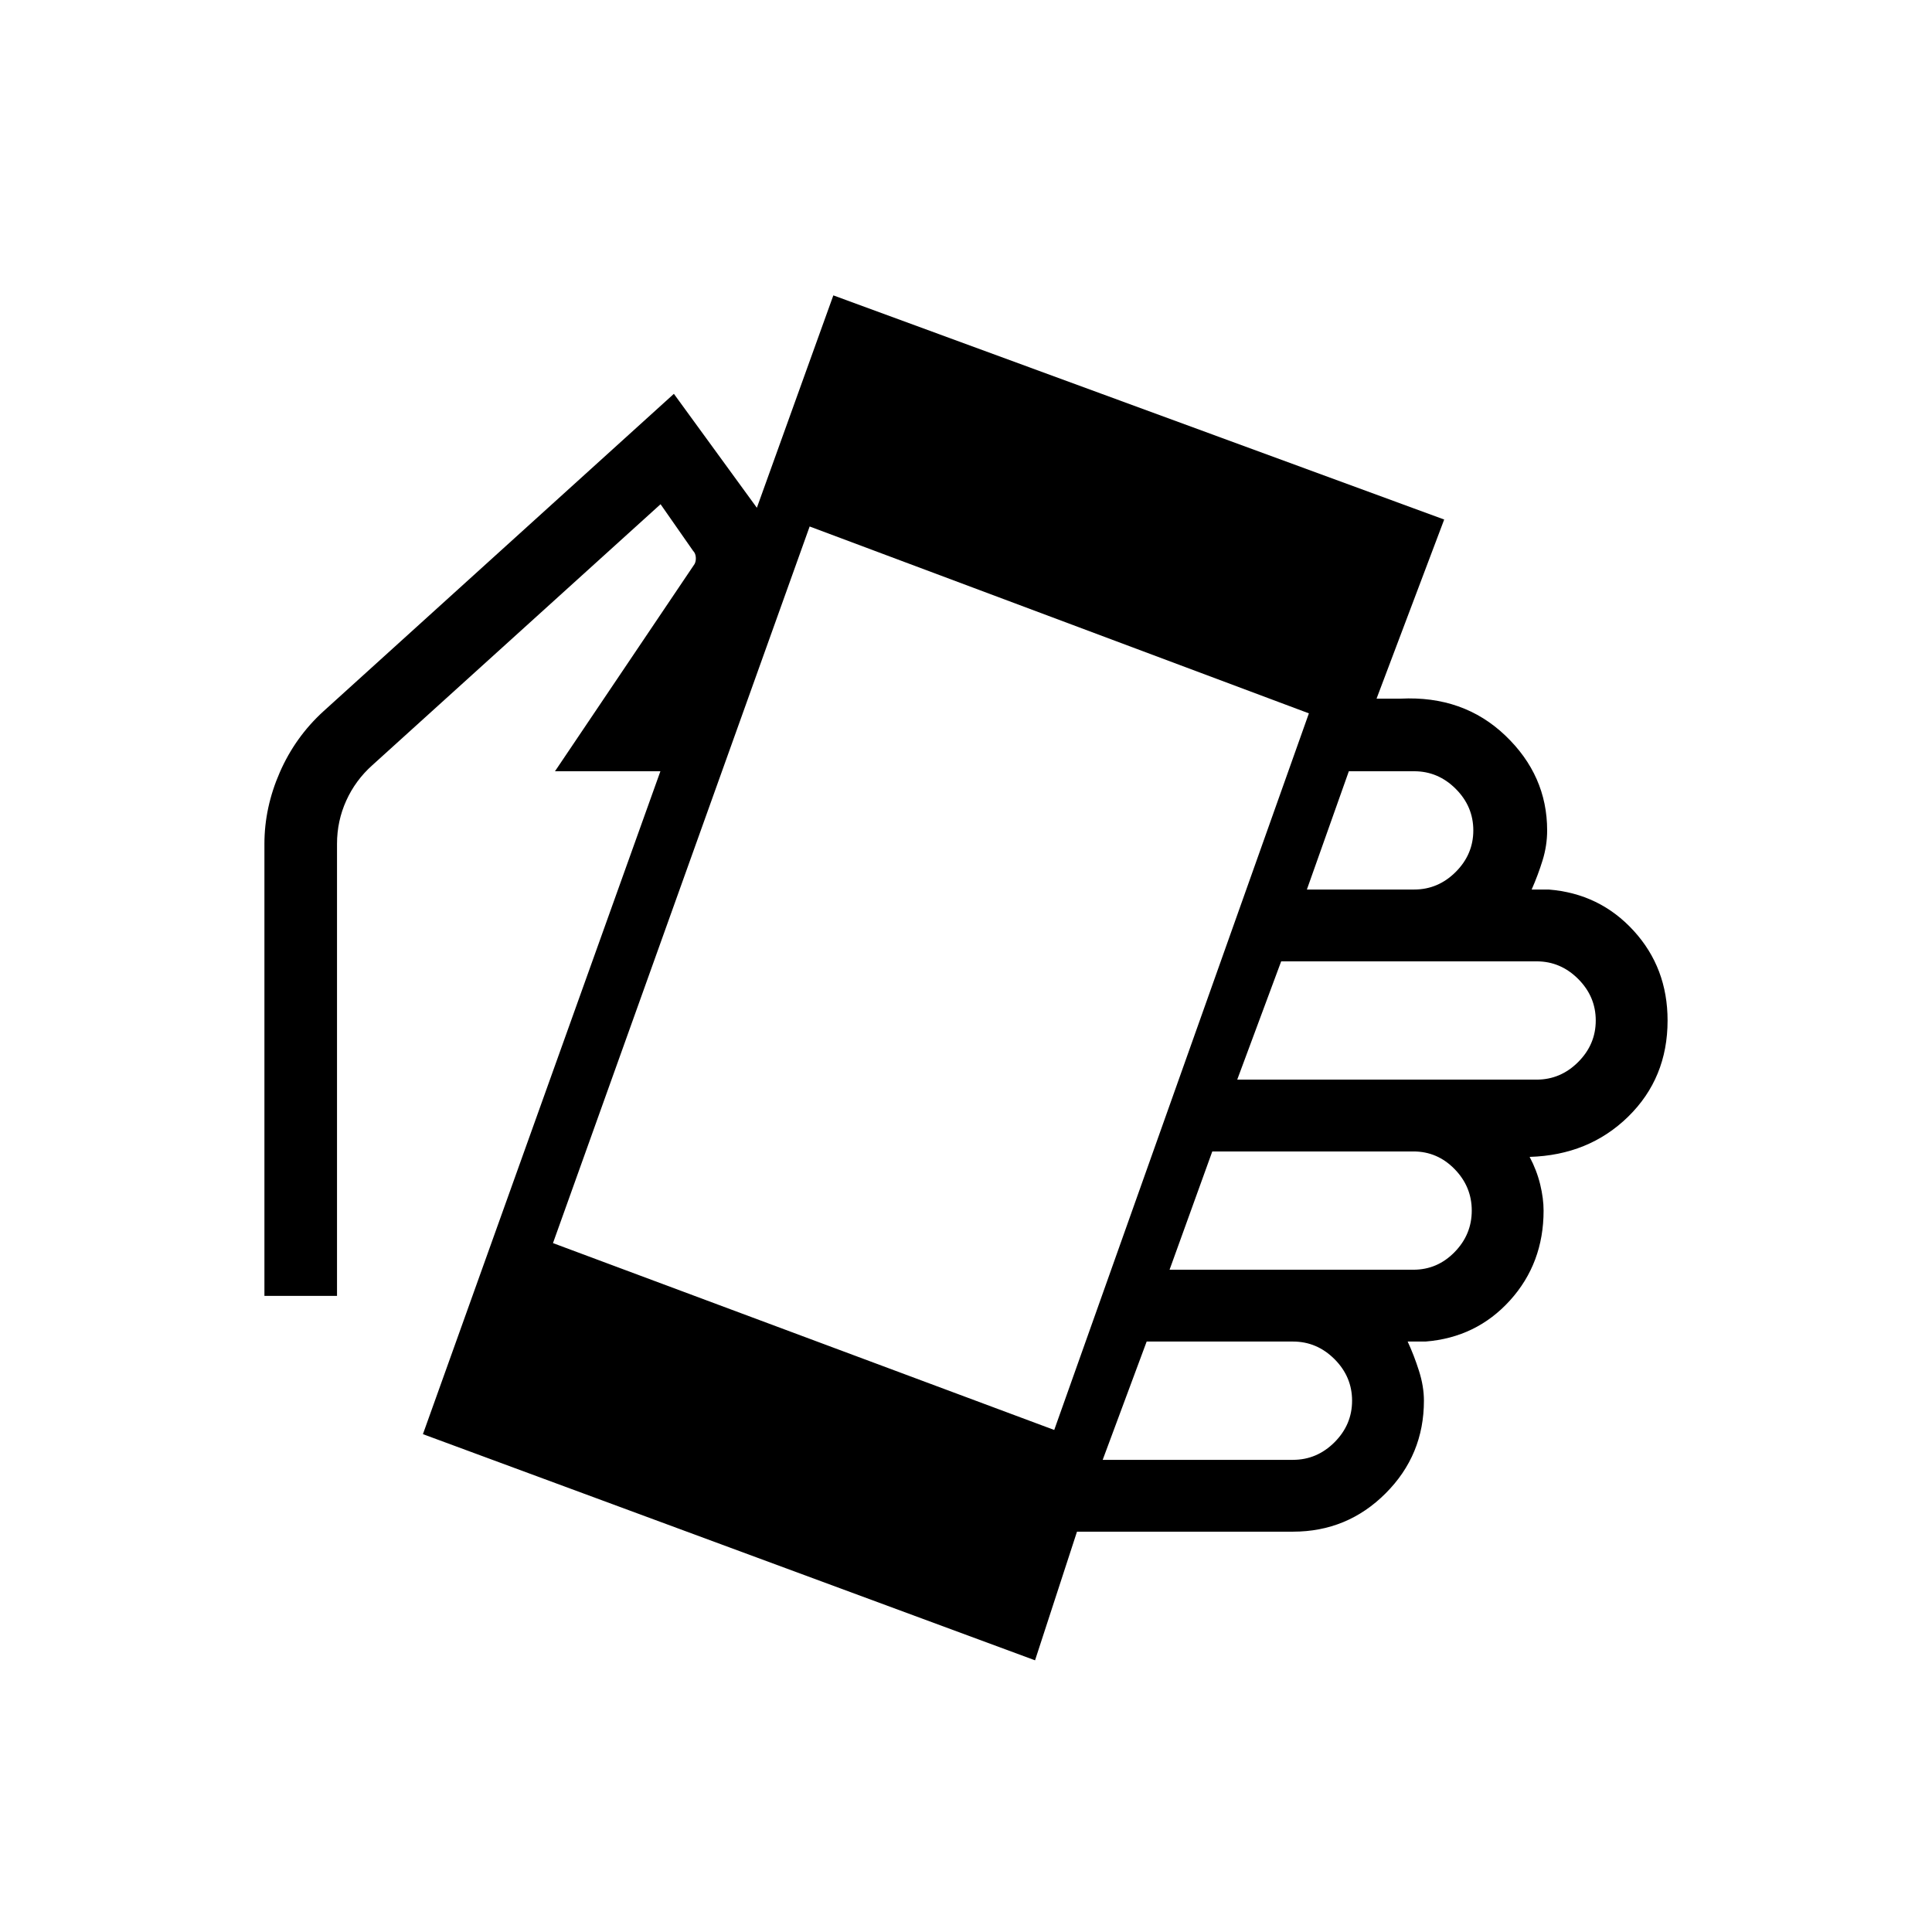<svg xmlns="http://www.w3.org/2000/svg" height="20" viewBox="0 -960 960 960" width="20"><path d="m210.15-247.38 118-329.39h-52.38l69.38-103q.77-1.54.58-3.46-.19-1.92-1.35-3.08l-16.15-23.15L185-579.77q-8.38 7.49-12.96 17.62t-4.58 21.46v224.61h-36.07v-224.61q0-18.08 7.66-35.59 7.67-17.51 21.64-30.26l174.16-157.77 41.23 56.62 38-105.54 303.53 111.38-33.61 89h12q31.15-1.53 51.96 18.31 20.81 19.85 20.81 47.16 0 7.53-2.27 14.88-2.27 7.35-5.43 14.5h8.47q25.3 2 42.19 20.45 16.88 18.44 16.88 44.63 0 28.61-19.57 47.77-19.58 19.15-48.97 20 3.54 6.68 5.24 13.68 1.69 7.01 1.69 13.01 0 26.18-16.69 44.63-16.7 18.44-42 20.44h-8.85q3.15 6.77 5.61 14.51 2.47 7.73 2.47 14.88 0 27.01-19.04 46.04-19.03 19.04-46.04 19.04H535.15L514.31-135 210.15-247.38Zm313.69-2.08 126.54-356.08-248.07-92.85-127.54 356.08 249.07 92.85Zm24.08 14.85h94.54q11.91 0 20.65-8.74 8.73-8.74 8.73-20.65 0-11.91-8.73-20.65-8.74-8.74-20.65-8.74h-72.69l-21.85 58.78Zm33.23-94.47h121.16q11.9 0 20.45-8.74 8.55-8.73 8.55-20.64t-8.55-20.65q-8.55-8.74-20.45-8.74h-99.93l-21.23 58.77Zm33.62-94.46h148.77q11.9 0 20.64-8.74 8.74-8.73 8.74-20.64t-8.74-20.65q-8.74-8.74-20.64-8.74H636.61l-21.84 58.77ZM649.38-518h53.31q11.91 0 20.65-8.74 8.74-8.74 8.74-20.64 0-11.91-8.74-20.65-8.74-8.74-20.65-8.74h-32.46L649.38-518Z"/></svg>